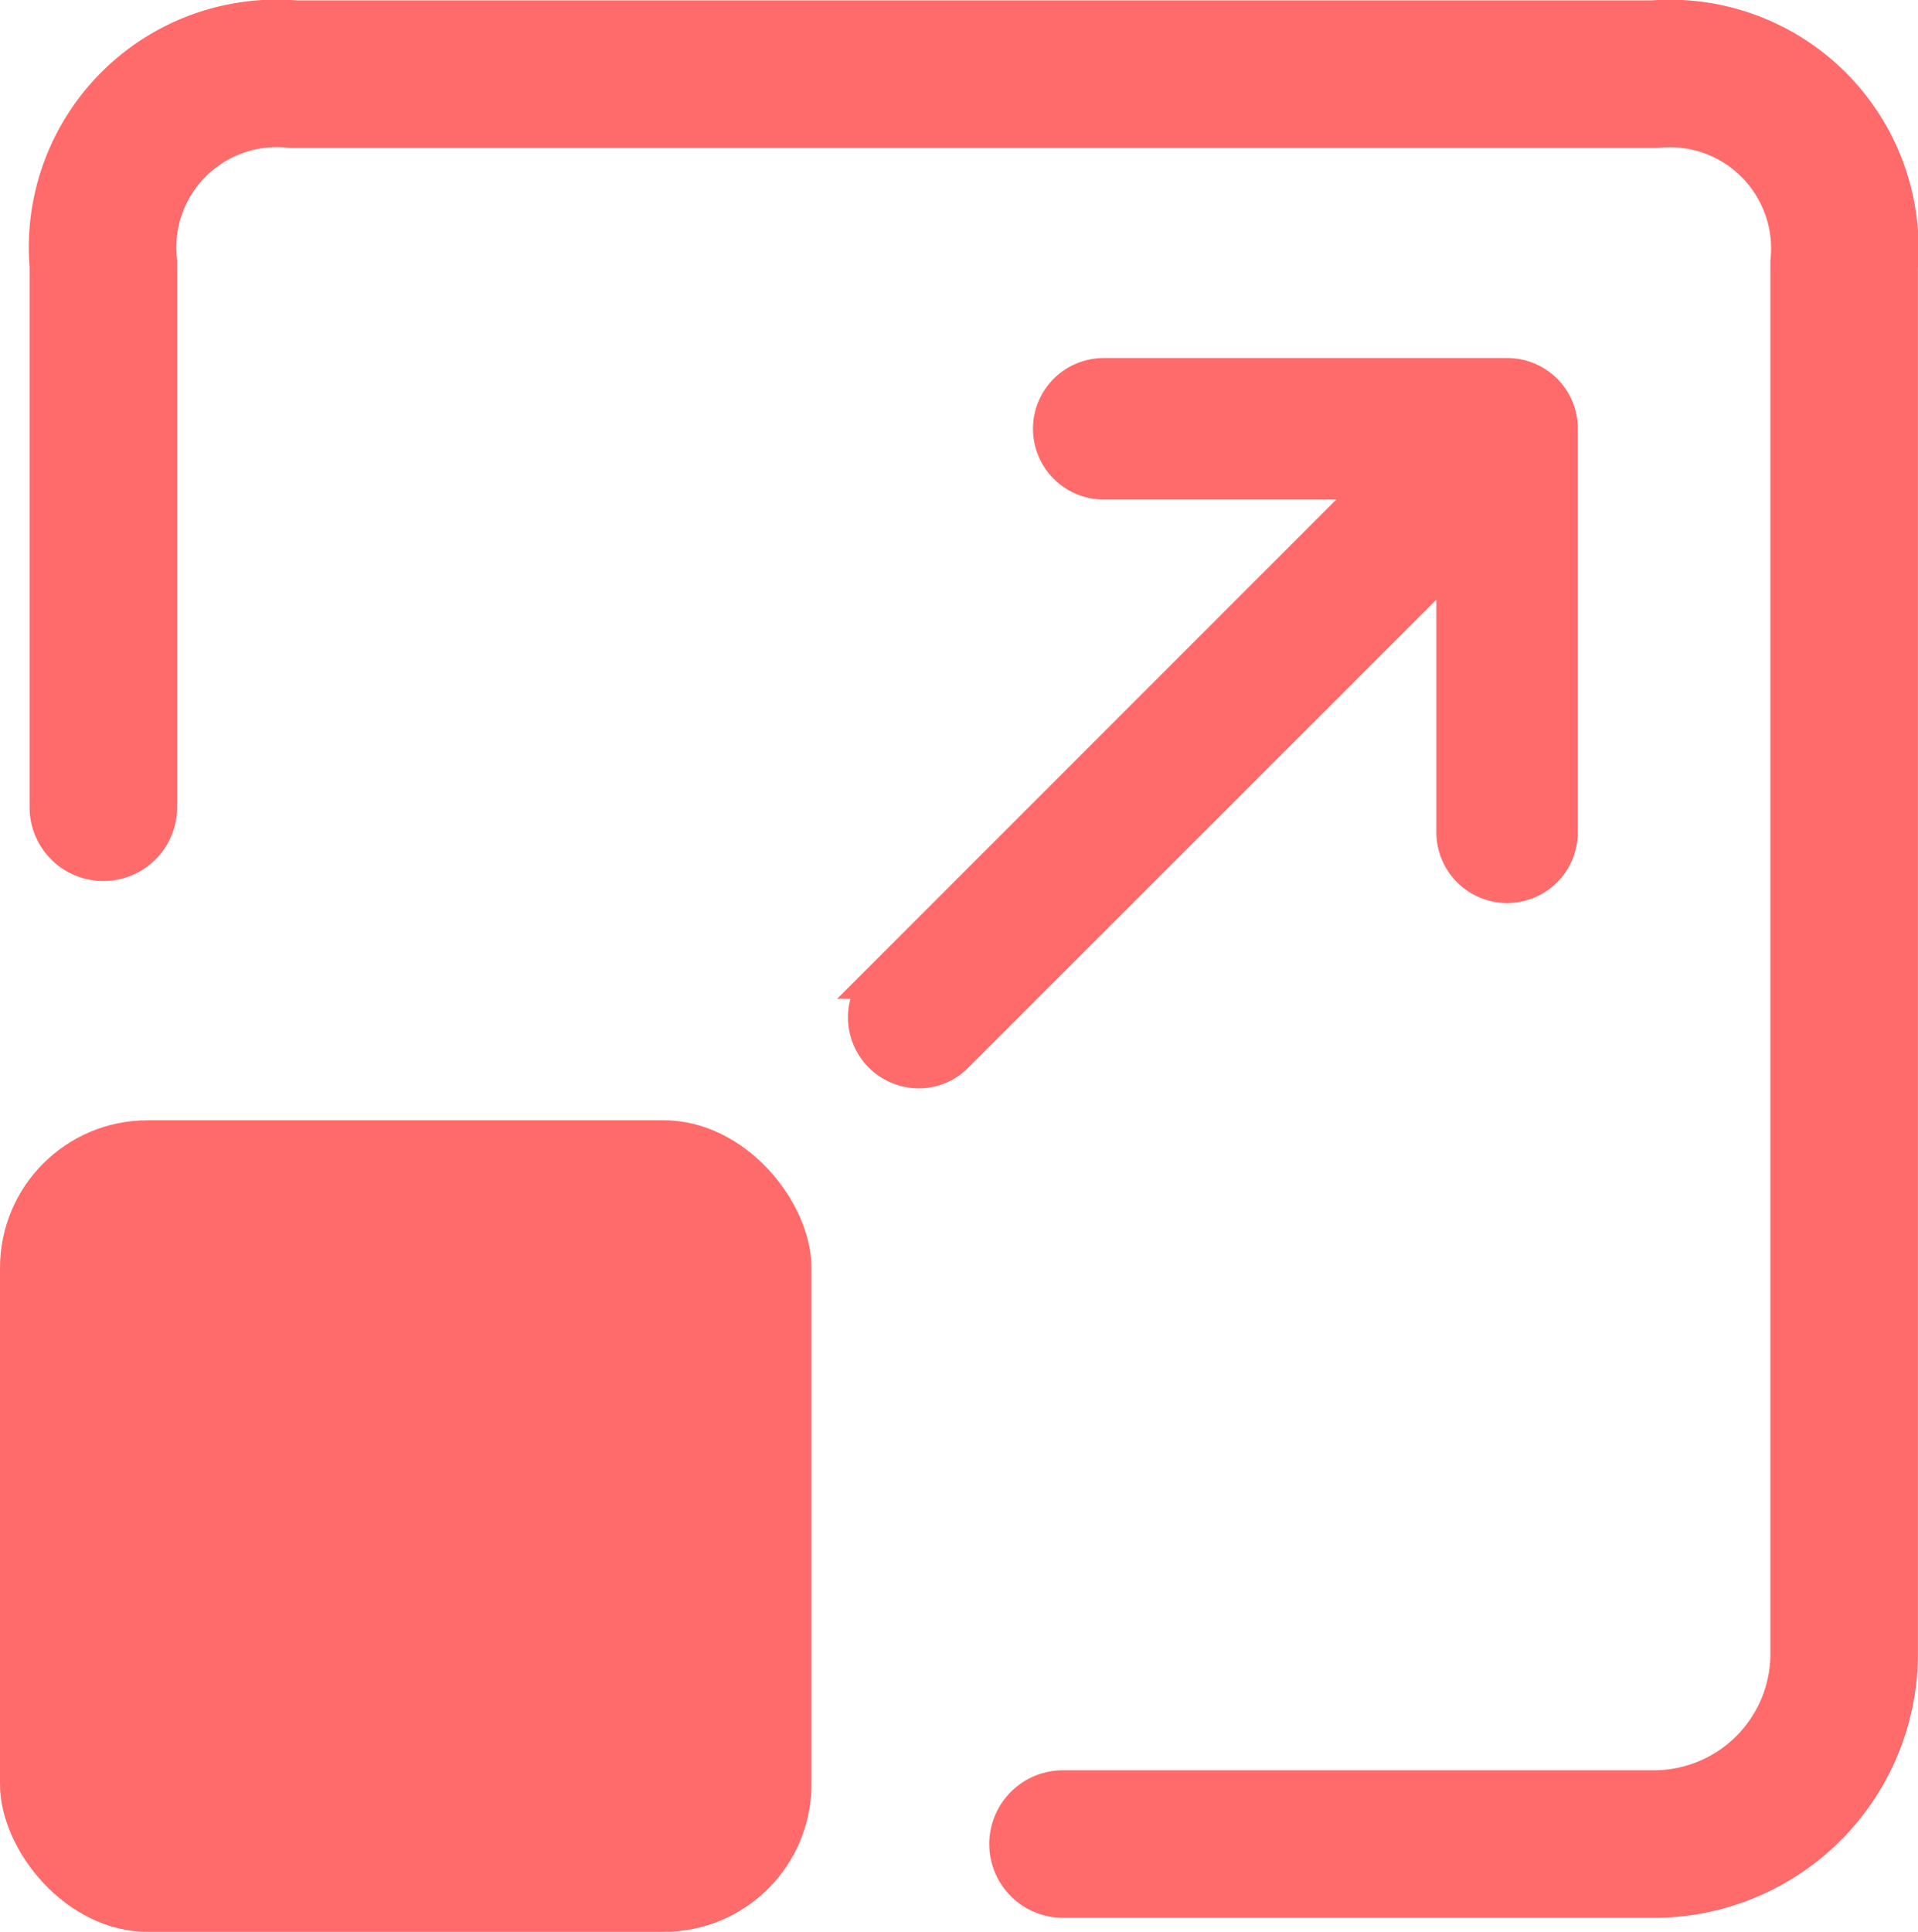 <svg xmlns="http://www.w3.org/2000/svg" width="26" height="26.185" viewBox="0 0 26 26.185"><defs><style>.a,.c{fill:#ff6b6b;}.b{fill:none;stroke-linecap:round;stroke-width:2px;}.b,.c{stroke:#ff6b6b;}.c{stroke-width:0.5px;}</style></defs><g transform="translate(-1554 -510.917)"><rect class="a" width="11" height="11" rx="2" transform="translate(1554 526.102)"/><path class="b" d="M9697.982,12711.8v-7.363a2.36,2.36,0,0,1,2.57-2.574h18.457a2.372,2.372,0,0,1,2.571,2.574v18.842a2.579,2.579,0,0,1-2.571,2.574h-8.018" transform="translate(-8142.581 -12189.941)"/><path class="c" d="M216.859,84.489v3.756a.709.709,0,0,0,1.418,0V82.776a.706.706,0,0,0-.709-.709H212.1a.709.709,0,1,0,0,1.418h3.756l-6.766,6.767a.712.712,0,0,0,.5,1.214.692.692,0,0,0,.5-.21Z" transform="translate(1356.862 433.953)"/></g></svg>